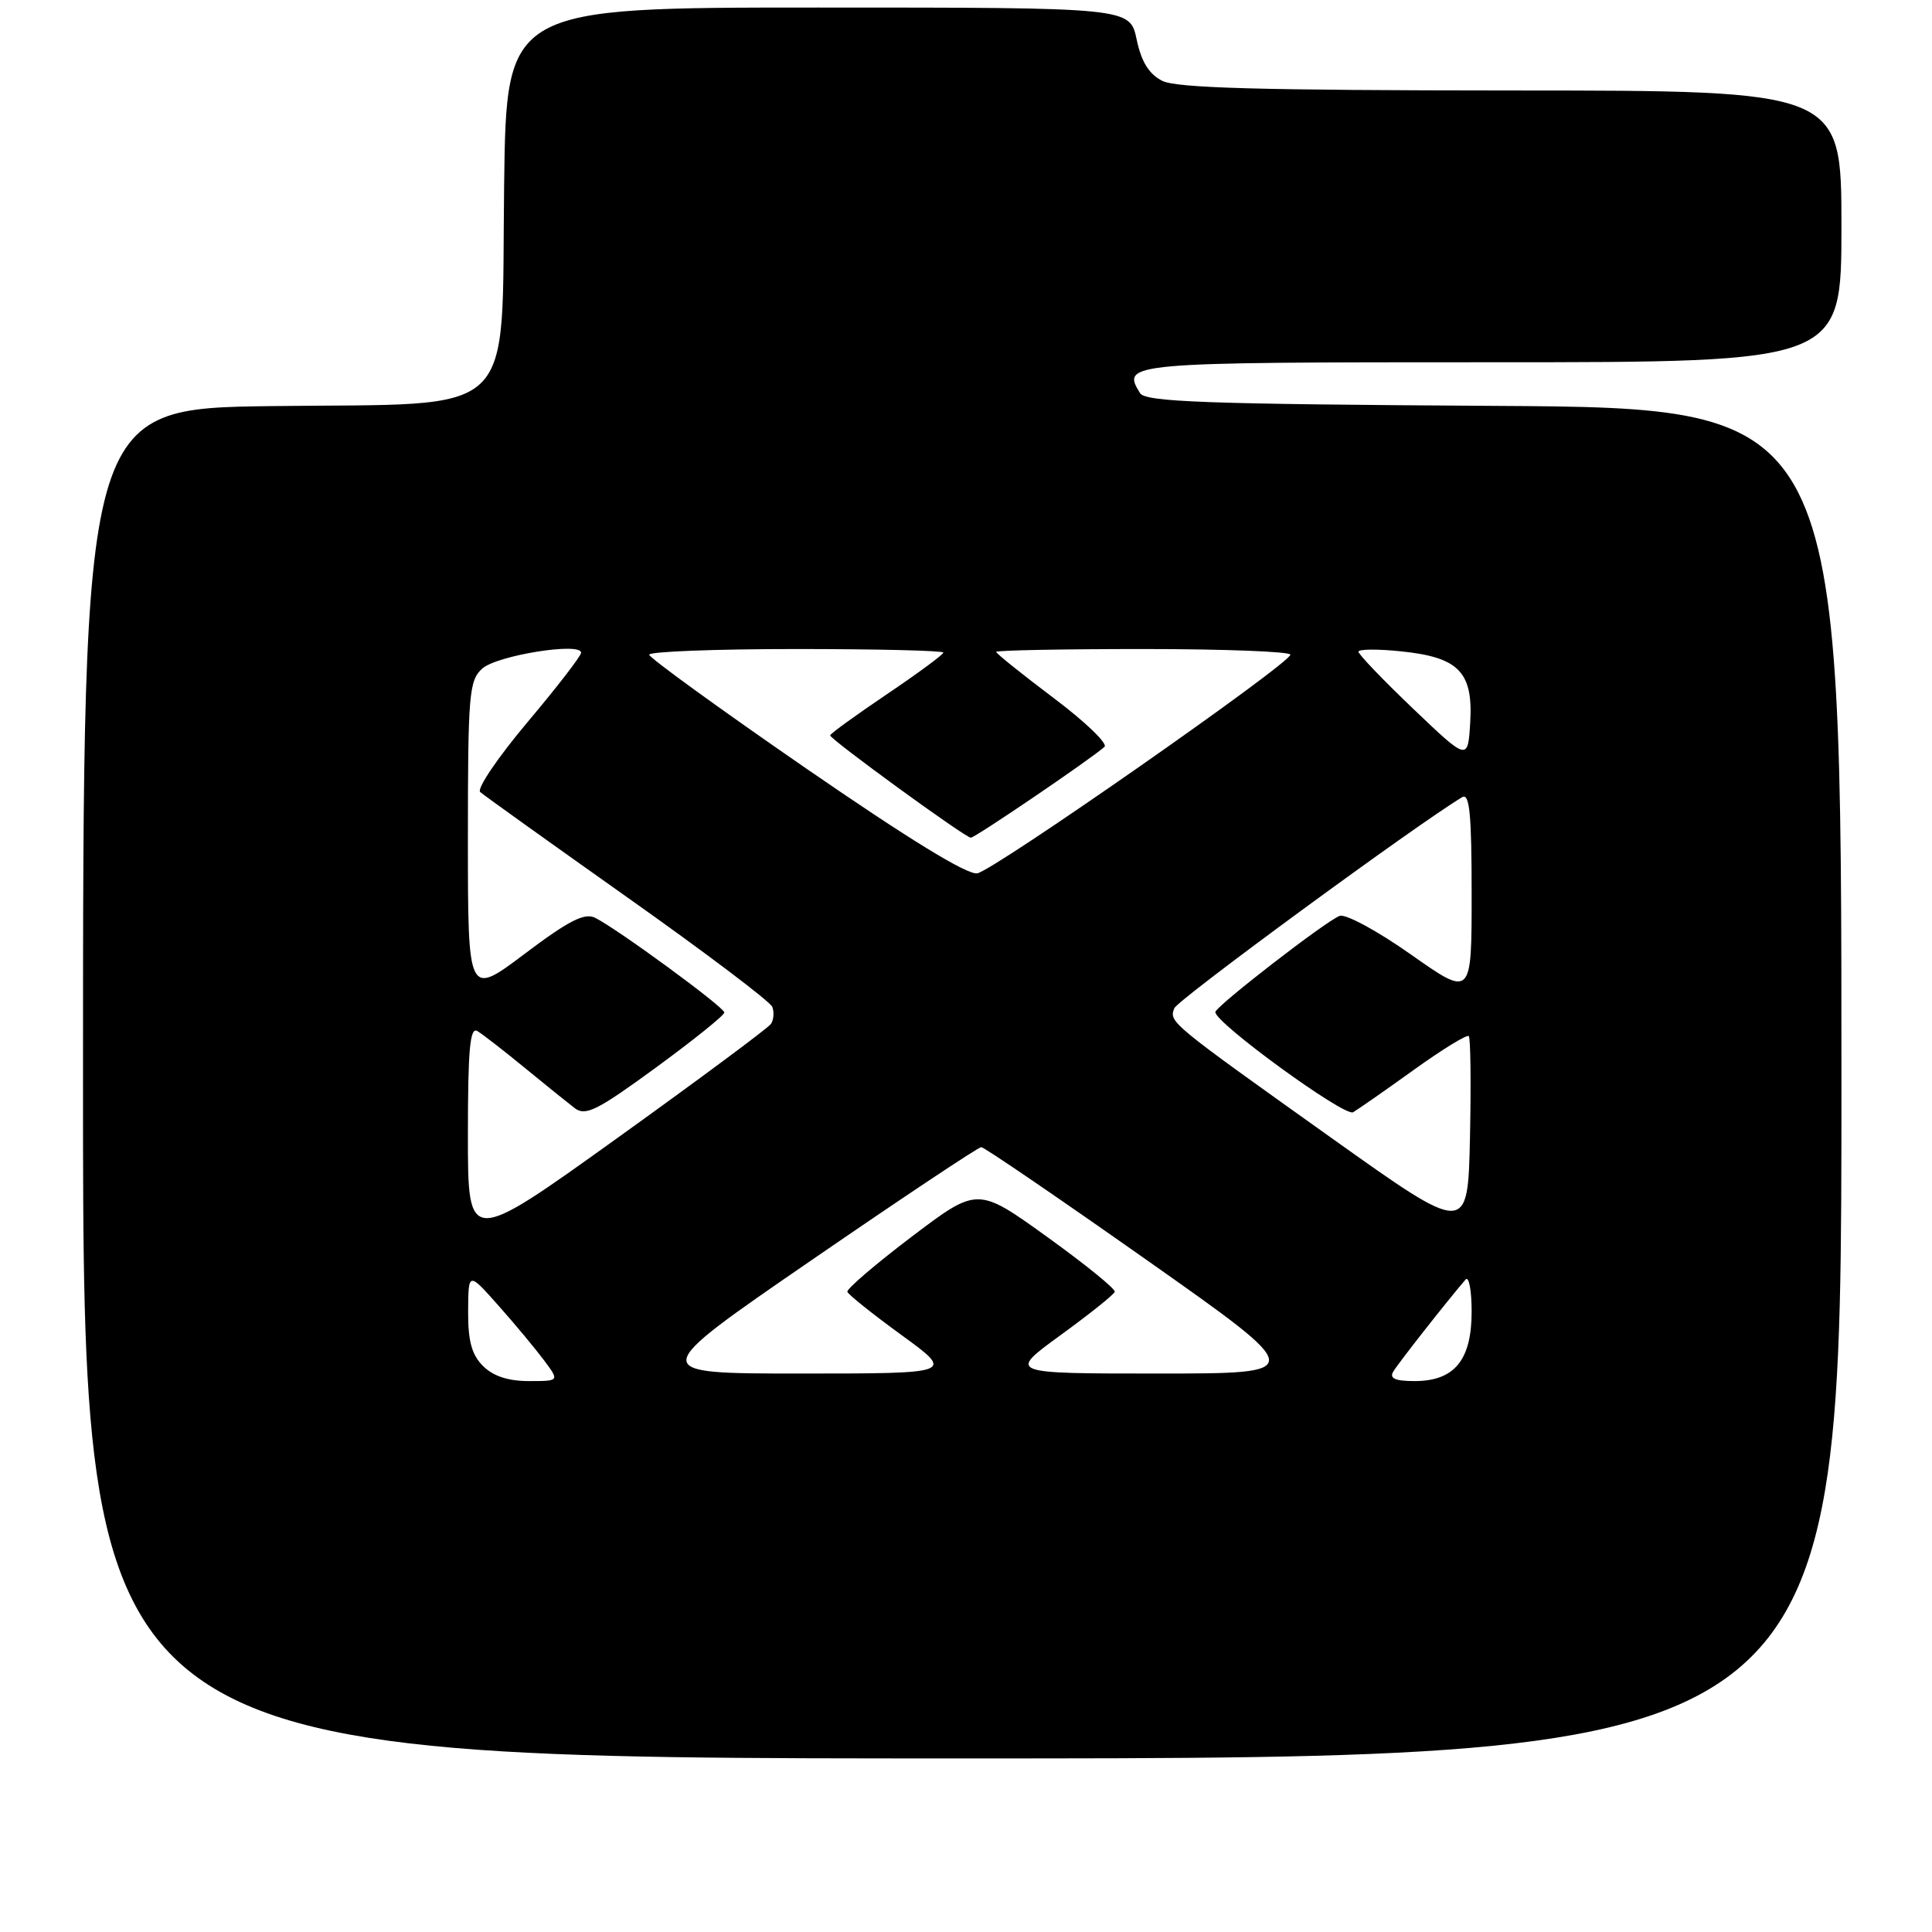 <?xml version="1.0" encoding="UTF-8" standalone="no"?>
<!DOCTYPE svg PUBLIC "-//W3C//DTD SVG 1.1//EN" "http://www.w3.org/Graphics/SVG/1.1/DTD/svg11.dtd" >
<svg xmlns="http://www.w3.org/2000/svg" xmlns:xlink="http://www.w3.org/1999/xlink" version="1.1" viewBox="0 0 256 256">
 <g >
 <path fill="currentColor"
d=" M 244.00 143.53 C 244.00 54.06 244.00 54.06 197.96 53.78 C 159.65 53.55 151.78 53.26 151.06 52.09 C 148.56 48.06 149.20 48.00 197.61 48.00 C 244.00 48.00 244.00 48.00 244.00 30.00 C 244.00 12.00 244.00 12.00 200.25 11.99 C 166.99 11.97 155.90 11.67 154.00 10.71 C 152.24 9.81 151.24 8.20 150.61 5.22 C 149.72 1.00 149.72 1.00 108.41 1.00 C 67.10 1.00 67.10 1.00 66.80 24.48 C 66.40 56.01 69.14 53.40 35.98 53.81 C 11.00 54.13 11.00 54.13 11.00 143.56 C 11.00 233.00 11.00 233.00 127.50 233.00 C 244.00 233.00 244.00 233.00 244.00 143.53 Z  M 64.00 181.00 C 62.50 179.50 62.01 177.69 62.03 173.75 C 62.06 168.50 62.06 168.50 66.05 173.00 C 68.25 175.47 70.96 178.74 72.09 180.25 C 74.14 183.00 74.14 183.00 70.07 183.00 C 67.33 183.00 65.34 182.34 64.00 181.00 Z  M 184.61 181.75 C 185.23 180.69 191.62 172.55 194.19 169.55 C 194.63 169.03 195.00 170.94 195.00 173.80 C 195.00 180.22 192.72 183.00 187.44 183.00 C 184.87 183.00 184.08 182.65 184.61 181.75 Z  M 107.50 167.00 C 119.50 158.75 129.64 152.00 130.02 152.00 C 130.40 152.00 140.29 158.75 152.00 167.00 C 173.29 182.00 173.29 182.00 153.42 182.00 C 133.54 182.00 133.54 182.00 140.52 176.92 C 144.36 174.13 147.60 171.54 147.71 171.17 C 147.83 170.80 143.79 167.52 138.73 163.88 C 129.53 157.26 129.53 157.26 120.79 163.88 C 115.99 167.52 112.16 170.80 112.28 171.17 C 112.40 171.54 115.64 174.13 119.48 176.92 C 126.46 182.00 126.46 182.00 106.07 182.00 C 85.68 182.00 85.68 182.00 107.50 167.00 Z  M 62.00 150.44 C 62.00 139.07 62.27 136.04 63.25 136.62 C 63.94 137.03 66.75 139.21 69.50 141.47 C 72.25 143.73 75.25 146.14 76.16 146.84 C 77.59 147.92 79.14 147.14 86.91 141.46 C 91.91 137.80 95.99 134.52 95.98 134.16 C 95.95 133.44 81.78 123.06 78.85 121.61 C 77.45 120.92 75.37 121.98 69.53 126.38 C 62.00 132.05 62.00 132.05 62.00 111.18 C 62.00 91.96 62.15 90.17 63.90 88.59 C 65.82 86.85 77.00 85.05 77.00 86.49 C 77.00 86.91 73.80 91.06 69.88 95.71 C 65.97 100.36 63.15 104.51 63.63 104.95 C 64.11 105.38 72.90 111.67 83.17 118.94 C 93.44 126.20 102.06 132.72 102.33 133.41 C 102.60 134.11 102.52 135.12 102.16 135.67 C 101.80 136.21 92.61 143.03 81.75 150.83 C 62.00 165.00 62.00 165.00 62.00 150.44 Z  M 176.50 150.84 C 154.96 135.49 154.89 135.44 155.60 133.60 C 156.03 132.47 187.86 109.14 193.75 105.63 C 194.73 105.05 195.00 107.88 195.00 118.51 C 195.00 132.14 195.00 132.14 186.96 126.48 C 182.54 123.36 178.29 121.06 177.51 121.36 C 175.64 122.07 161.10 133.33 161.04 134.10 C 160.94 135.49 178.16 148.02 179.29 147.38 C 179.95 146.99 183.58 144.47 187.34 141.76 C 191.10 139.06 194.38 137.04 194.62 137.29 C 194.86 137.53 194.93 143.56 194.78 150.69 C 194.50 163.66 194.50 163.66 176.50 150.84 Z  M 106.77 101.79 C 95.37 93.93 86.04 87.16 86.02 86.75 C 86.01 86.34 94.78 86.00 105.50 86.00 C 116.22 86.00 125.00 86.21 125.00 86.47 C 125.00 86.73 121.62 89.22 117.50 92.00 C 113.38 94.78 110.00 97.23 110.00 97.44 C 110.00 97.97 127.91 111.00 128.64 111.00 C 129.21 111.00 144.59 100.55 146.35 98.96 C 146.82 98.54 143.78 95.62 139.60 92.48 C 135.42 89.33 132.00 86.59 132.00 86.38 C 132.00 86.17 140.78 86.00 151.50 86.00 C 162.22 86.00 170.99 86.34 170.98 86.75 C 170.96 87.92 131.75 115.30 129.50 115.72 C 128.18 115.96 120.44 111.21 106.77 101.79 Z  M 187.25 93.91 C 183.26 90.10 180.00 86.70 180.00 86.35 C 180.00 86.01 182.55 85.98 185.67 86.31 C 193.31 87.09 195.21 89.06 194.81 95.75 C 194.50 100.83 194.50 100.83 187.25 93.91 Z "/>
</g>
</svg>
